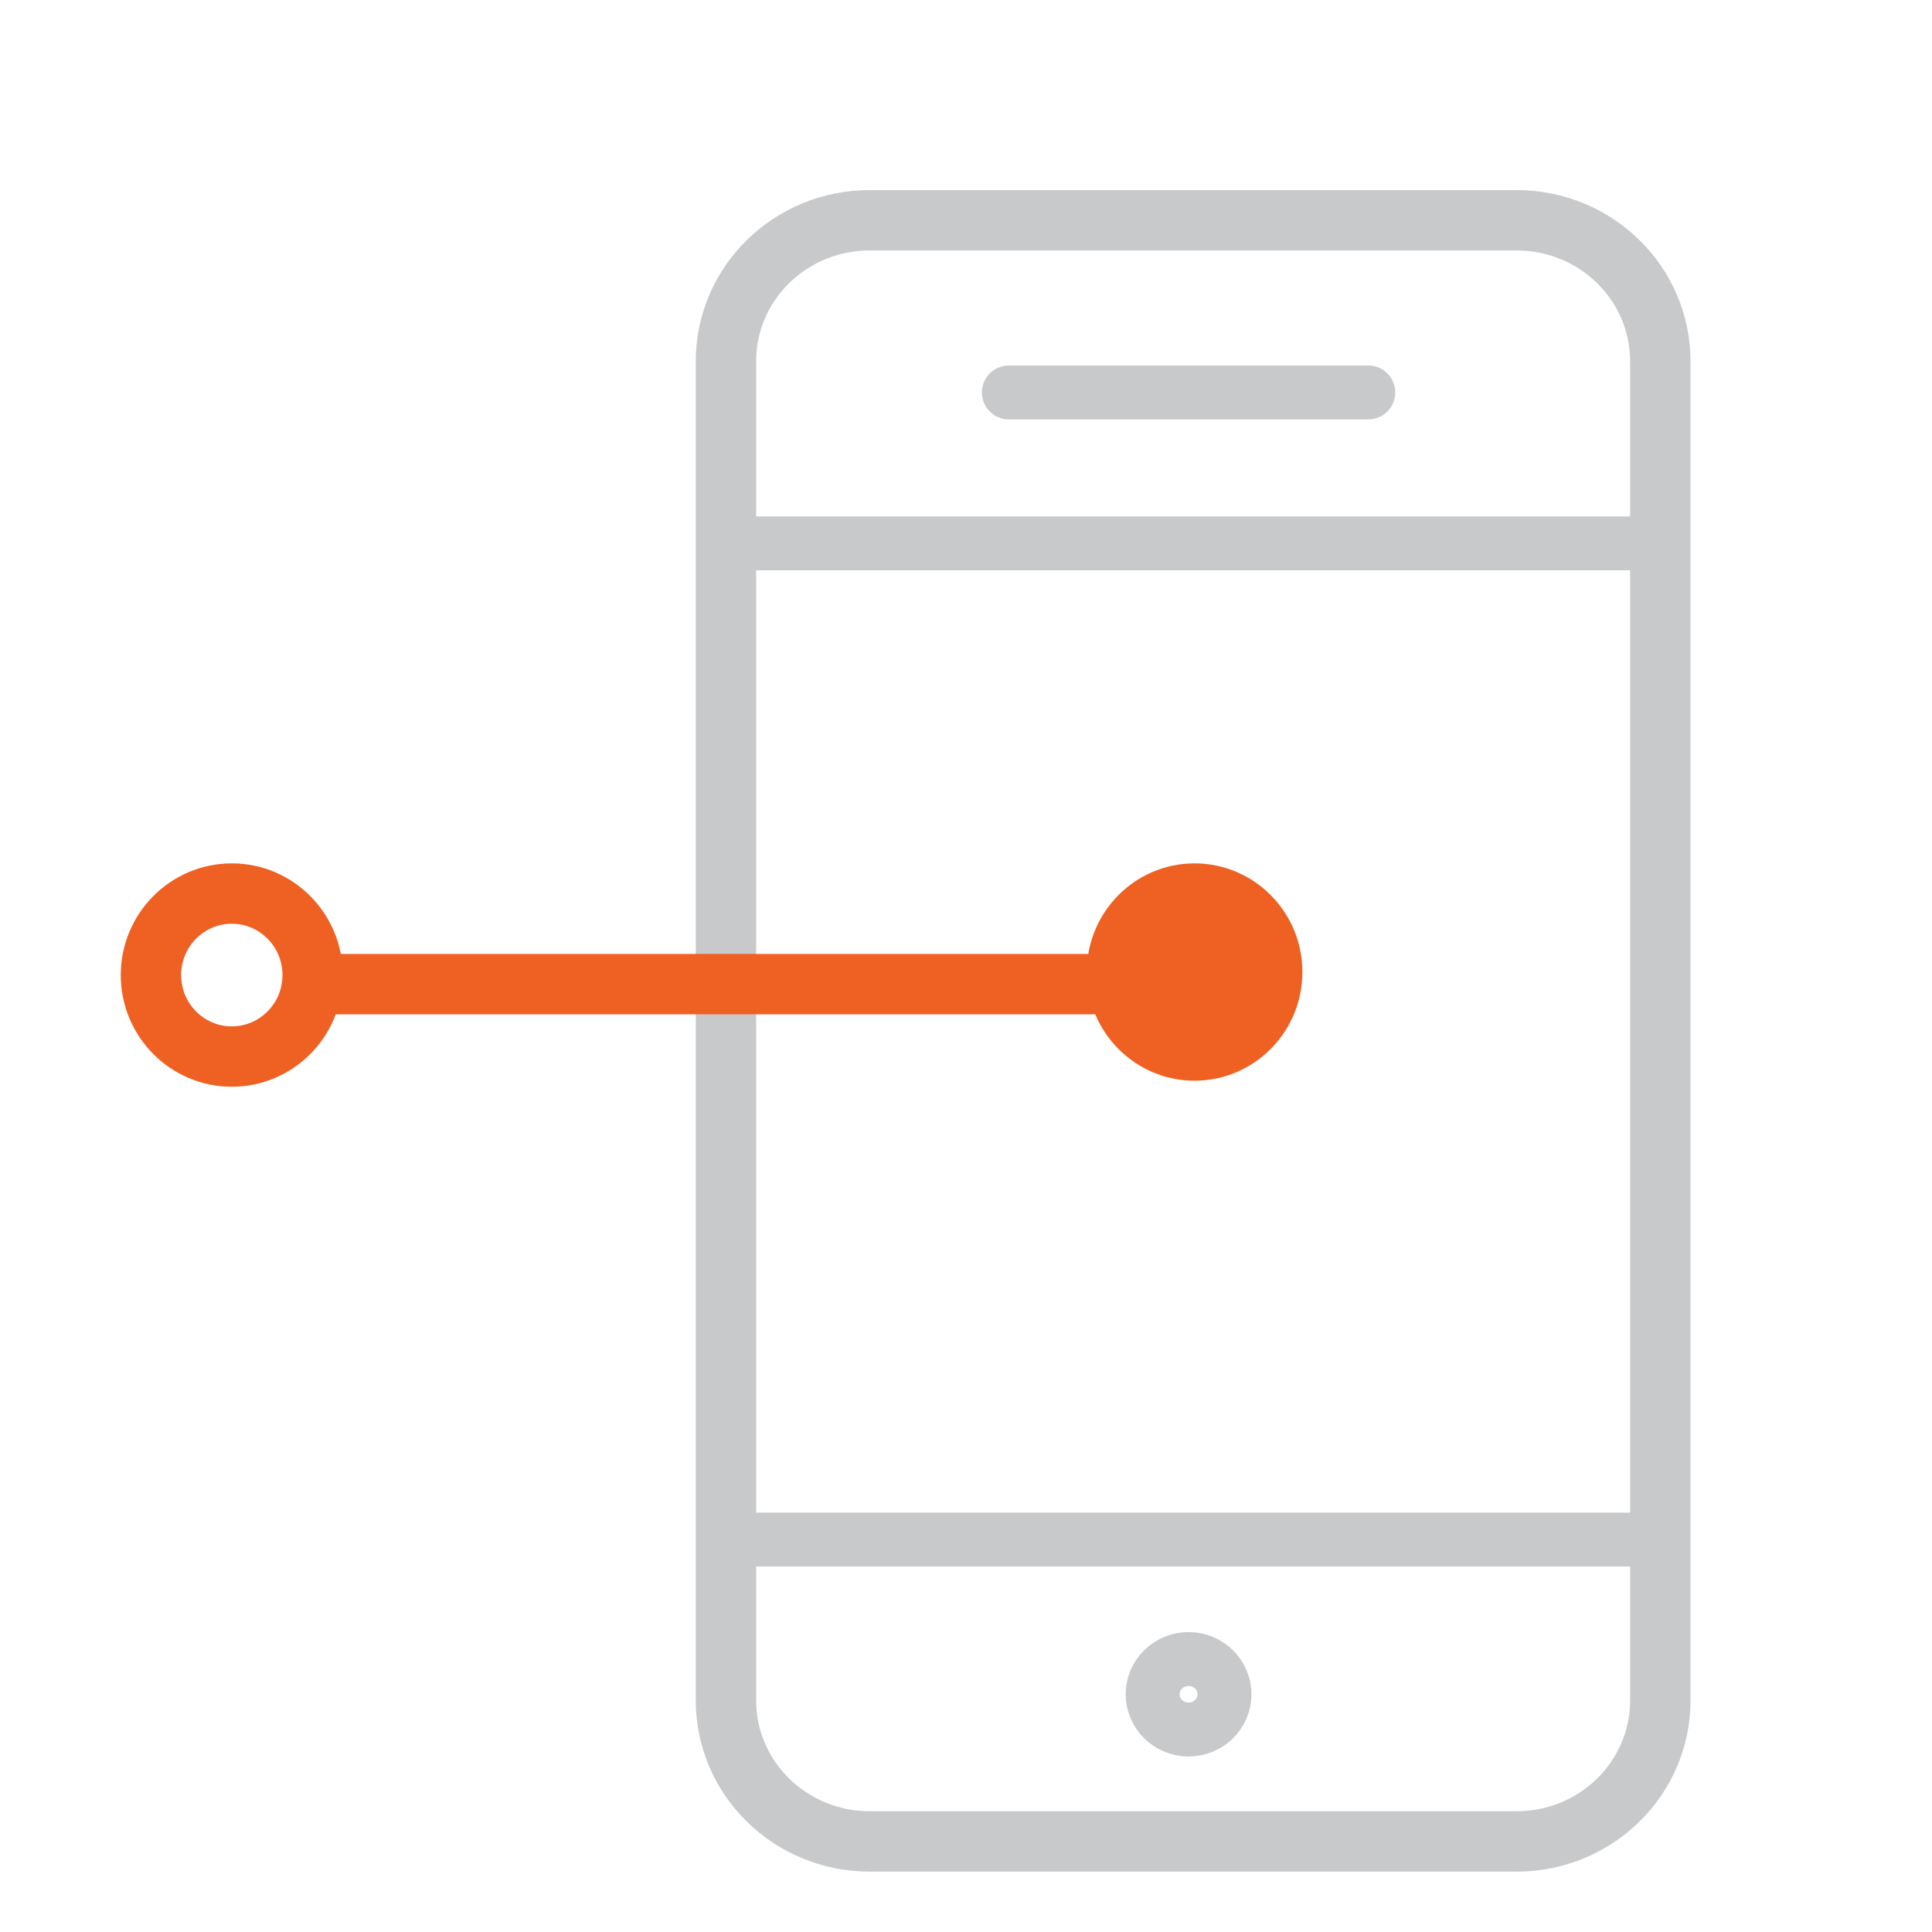 <svg width="64" height="64" viewBox="0 0 64 64" xmlns="http://www.w3.org/2000/svg" xmlns:xlink="http://www.w3.org/1999/xlink"><title>Share Icon</title><defs><path id="a" d="M4.762 0H26.19c2.63 0 4.762 2.092 4.762 4.67v44.363c0 2.58-2.13 4.67-4.762 4.67H4.762c-2.63 0-4.762-2.09-4.762-4.67V4.67C0 2.092 2.13 0 4.762 0z"/></defs><g fill="none" fill-rule="evenodd"><g transform="rotate(-180 27.5 30.5)"><use xlink:href="#a"/><use stroke="#C8C9CA" stroke-width="2" stroke-linecap="round" stroke-linejoin="round" xlink:href="#a"/></g><path d="M55 51H24.048M55 18H24.048M33.42 13h11.906" stroke="#C8C9CA" stroke-width="1.786" stroke-linecap="round" stroke-linejoin="round"/><path d="M38.183 56.125c0-.644.534-1.167 1.19-1.167.658 0 1.19.523 1.19 1.167 0 .645-.532 1.168-1.19 1.168-.656 0-1.19-.523-1.19-1.168z" stroke="#C8C9CA" stroke-width="1.786" stroke-linejoin="round"/><g><path d="M10.357 32.3c0 1.49-1.2 2.7-2.678 2.7C6.2 35 5 33.79 5 32.3c0-1.49 1.2-2.7 2.68-2.7 1.477 0 2.677 1.21 2.677 2.7z" stroke="#EE6123" stroke-width="2" stroke-linejoin="round"/><path d="M43.143 32.2c0 1.987-1.6 3.6-3.572 3.6-1.97 0-3.57-1.613-3.57-3.6s1.6-3.6 3.57-3.6c1.973 0 3.573 1.613 3.573 3.6z" fill="#EE6123"/><path d="M11 32.6h29.03" stroke="#EE6123" stroke-width="2" stroke-linecap="round"/></g></g></svg>